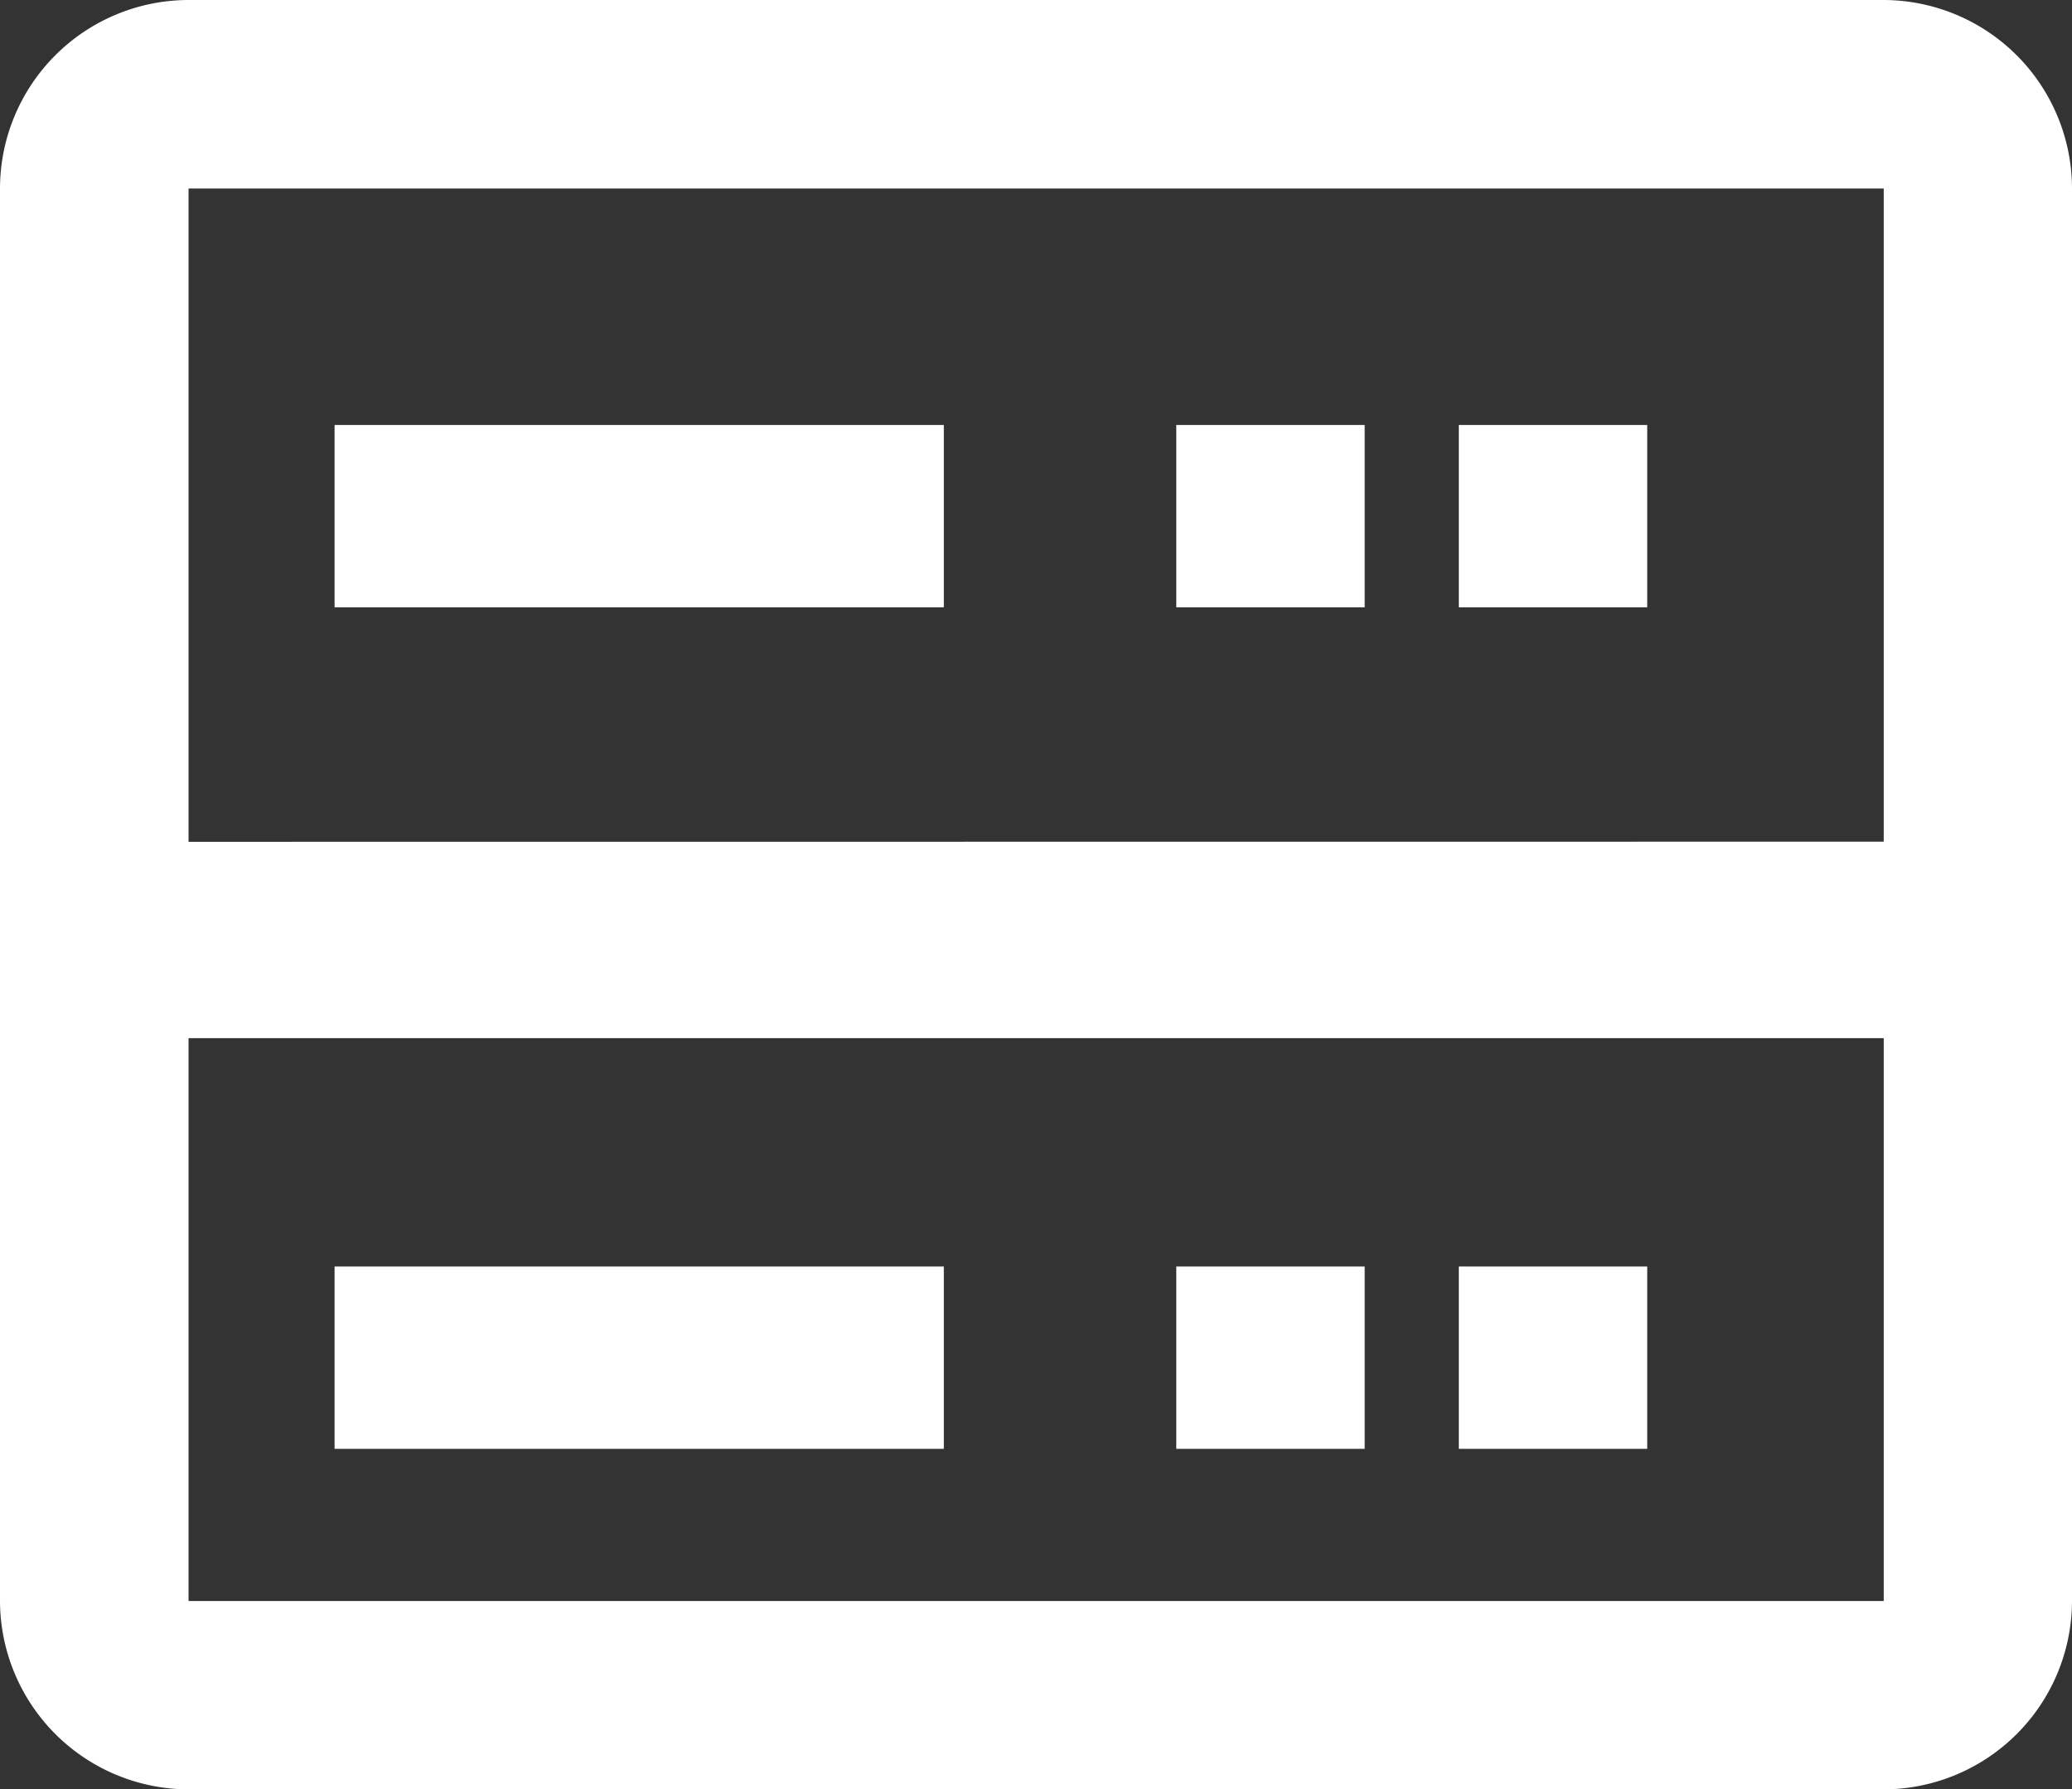 <svg xmlns="http://www.w3.org/2000/svg" width="14.77" height="12.758" viewBox="0 0 14.77 12.758">
  <rect x="0" y="0" width="14.77" height="12.758" fill="#333333" stroke="none"/>
  <g id="ico-maquina" transform="translate(0 0.002)">
    <path id="Unión_26" data-name="Unión 26" d="M23359.344,2109.756a1.347,1.347,0,0,1-1.344-1.343v-10.072a1.346,1.346,0,0,1,1.344-1.343h12.084a1.346,1.346,0,0,1,1.342,1.343v10.072a1.346,1.346,0,0,1-1.342,1.343Zm0-1.343h12.084V2104.4h-12.084Zm12.084-5.414v-4.657h-12.084V2103Z" transform="translate(-23358 -2097)" fill="#fff"/>
    <g id="Grupo_26560" data-name="Grupo 26560" transform="translate(-1)">
      <rect id="Rectángulo_4025" data-name="Rectángulo 4025" width="1.343" height="1.3" transform="translate(9.385 3.028)" fill="#fff"/>
      <rect id="Rectángulo_4025-2" data-name="Rectángulo 4025" width="4.343" height="1.3" transform="translate(3.385 3.028)" fill="#fff"/>
      <rect id="Rectángulo_4026" data-name="Rectángulo 4026" width="1.343" height="1.3" transform="translate(11.399 3.028)" fill="#fff"/>
    </g>
    <g id="Grupo_26561" data-name="Grupo 26561" transform="translate(-1 6)">
      <rect id="Rectángulo_4025-3" data-name="Rectángulo 4025" width="1.343" height="1.3" transform="translate(9.385 3.028)" fill="#fff"/>
      <rect id="Rectángulo_4025-4" data-name="Rectángulo 4025" width="4.343" height="1.3" transform="translate(3.385 3.028)" fill="#fff"/>
      <rect id="Rectángulo_4026-2" data-name="Rectángulo 4026" width="1.343" height="1.3" transform="translate(11.399 3.028)" fill="#fff"/>
    </g>
  </g>
</svg>

